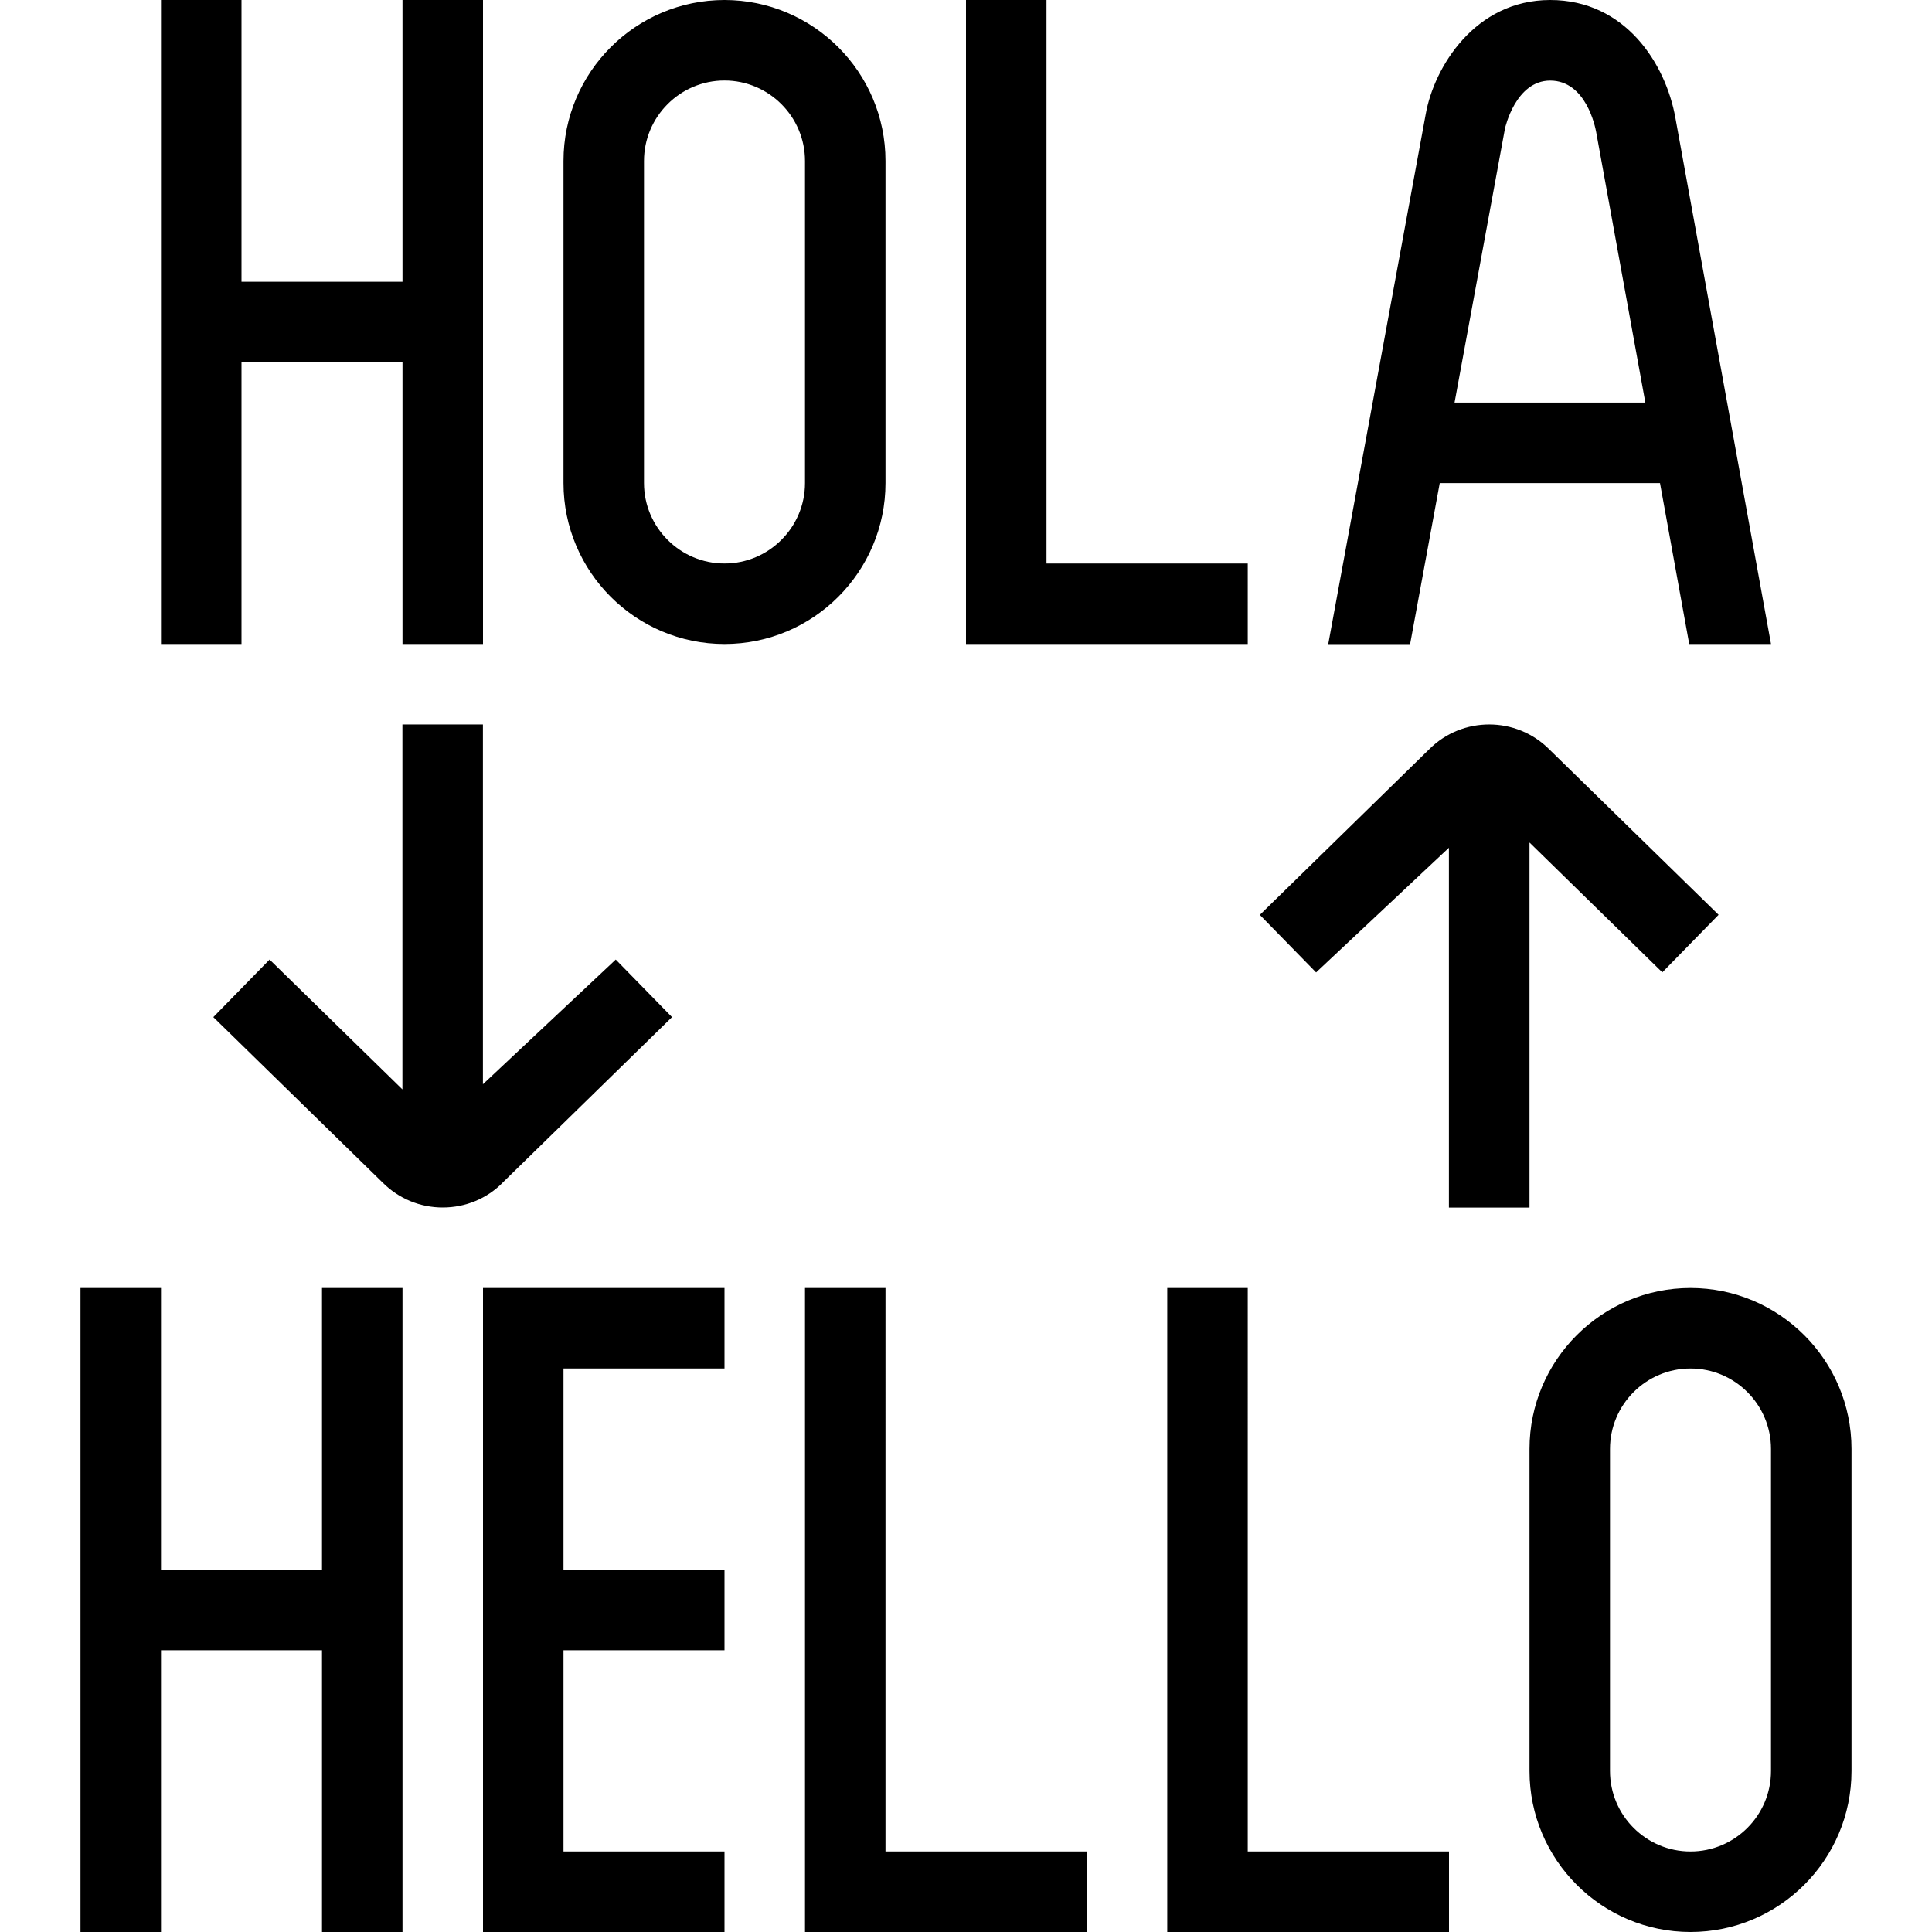 <svg id="Layer_1" viewBox="0 0 24 24" xmlns="http://www.w3.org/2000/svg" data-name="Layer 1"><path d="m6.242 14.694c-.194.195-.459.306-.742.306-.282 0-.547-.11-.747-.31l-2.103-2.055.699-.715 1.65 1.613v-4.533h1v4.469l1.65-1.549.699.715-2.107 2.059zm12.758.306v-4.534l1.65 1.613.699-.715-2.104-2.056c-.41-.411-1.08-.41-1.488-.003l-2.107 2.06.699.715 1.65-1.549v4.47h1zm-15 4.5h-2v-3.5h-1v8h1v-3.5h2v3.5h1v-8h-1zm-1-15h2v3.5h1v-8h-1v3.5h-2v-3.5h-1v8h1zm6 3.5c-1.103 0-2-.897-2-2v-4c0-1.103.897-2 2-2s2 .897 2 2v4c0 1.103-.897 2-2 2zm1-6c0-.551-.449-1-1-1s-1 .449-1 1v4c0 .551.449 1 1 1s1-.449 1-1zm13 16v4c0 1.103-.897 2-2 2s-2-.897-2-2v-4c0-1.103.897-2 2-2s2 .897 2 2zm-1 0c0-.552-.449-1-1-1s-1 .448-1 1v4c0 .552.449 1 1 1s1-.448 1-1zm-6.5-11h-2.5v-7h-1v8h3.5zm0 9h-1v8h3.5v-1h-2.5zm-4.5 0h-1v8h3.5v-1h-2.5zm-5 8h3v-1h-2v-2.5h2v-1h-2v-2.5h2v-1h-3zm11.517-15.999h-1.017s1.211-6.584 1.211-6.584c.103-.58.61-1.417 1.546-1.417s1.435.794 1.555 1.462l1.188 6.538h-1.016s-.363-1.999-.363-1.999h-2.736zm.552-3h2.37l-.611-3.362c-.012-.065-.127-.638-.571-.638-.429 0-.56.586-.562.597z"/></svg>